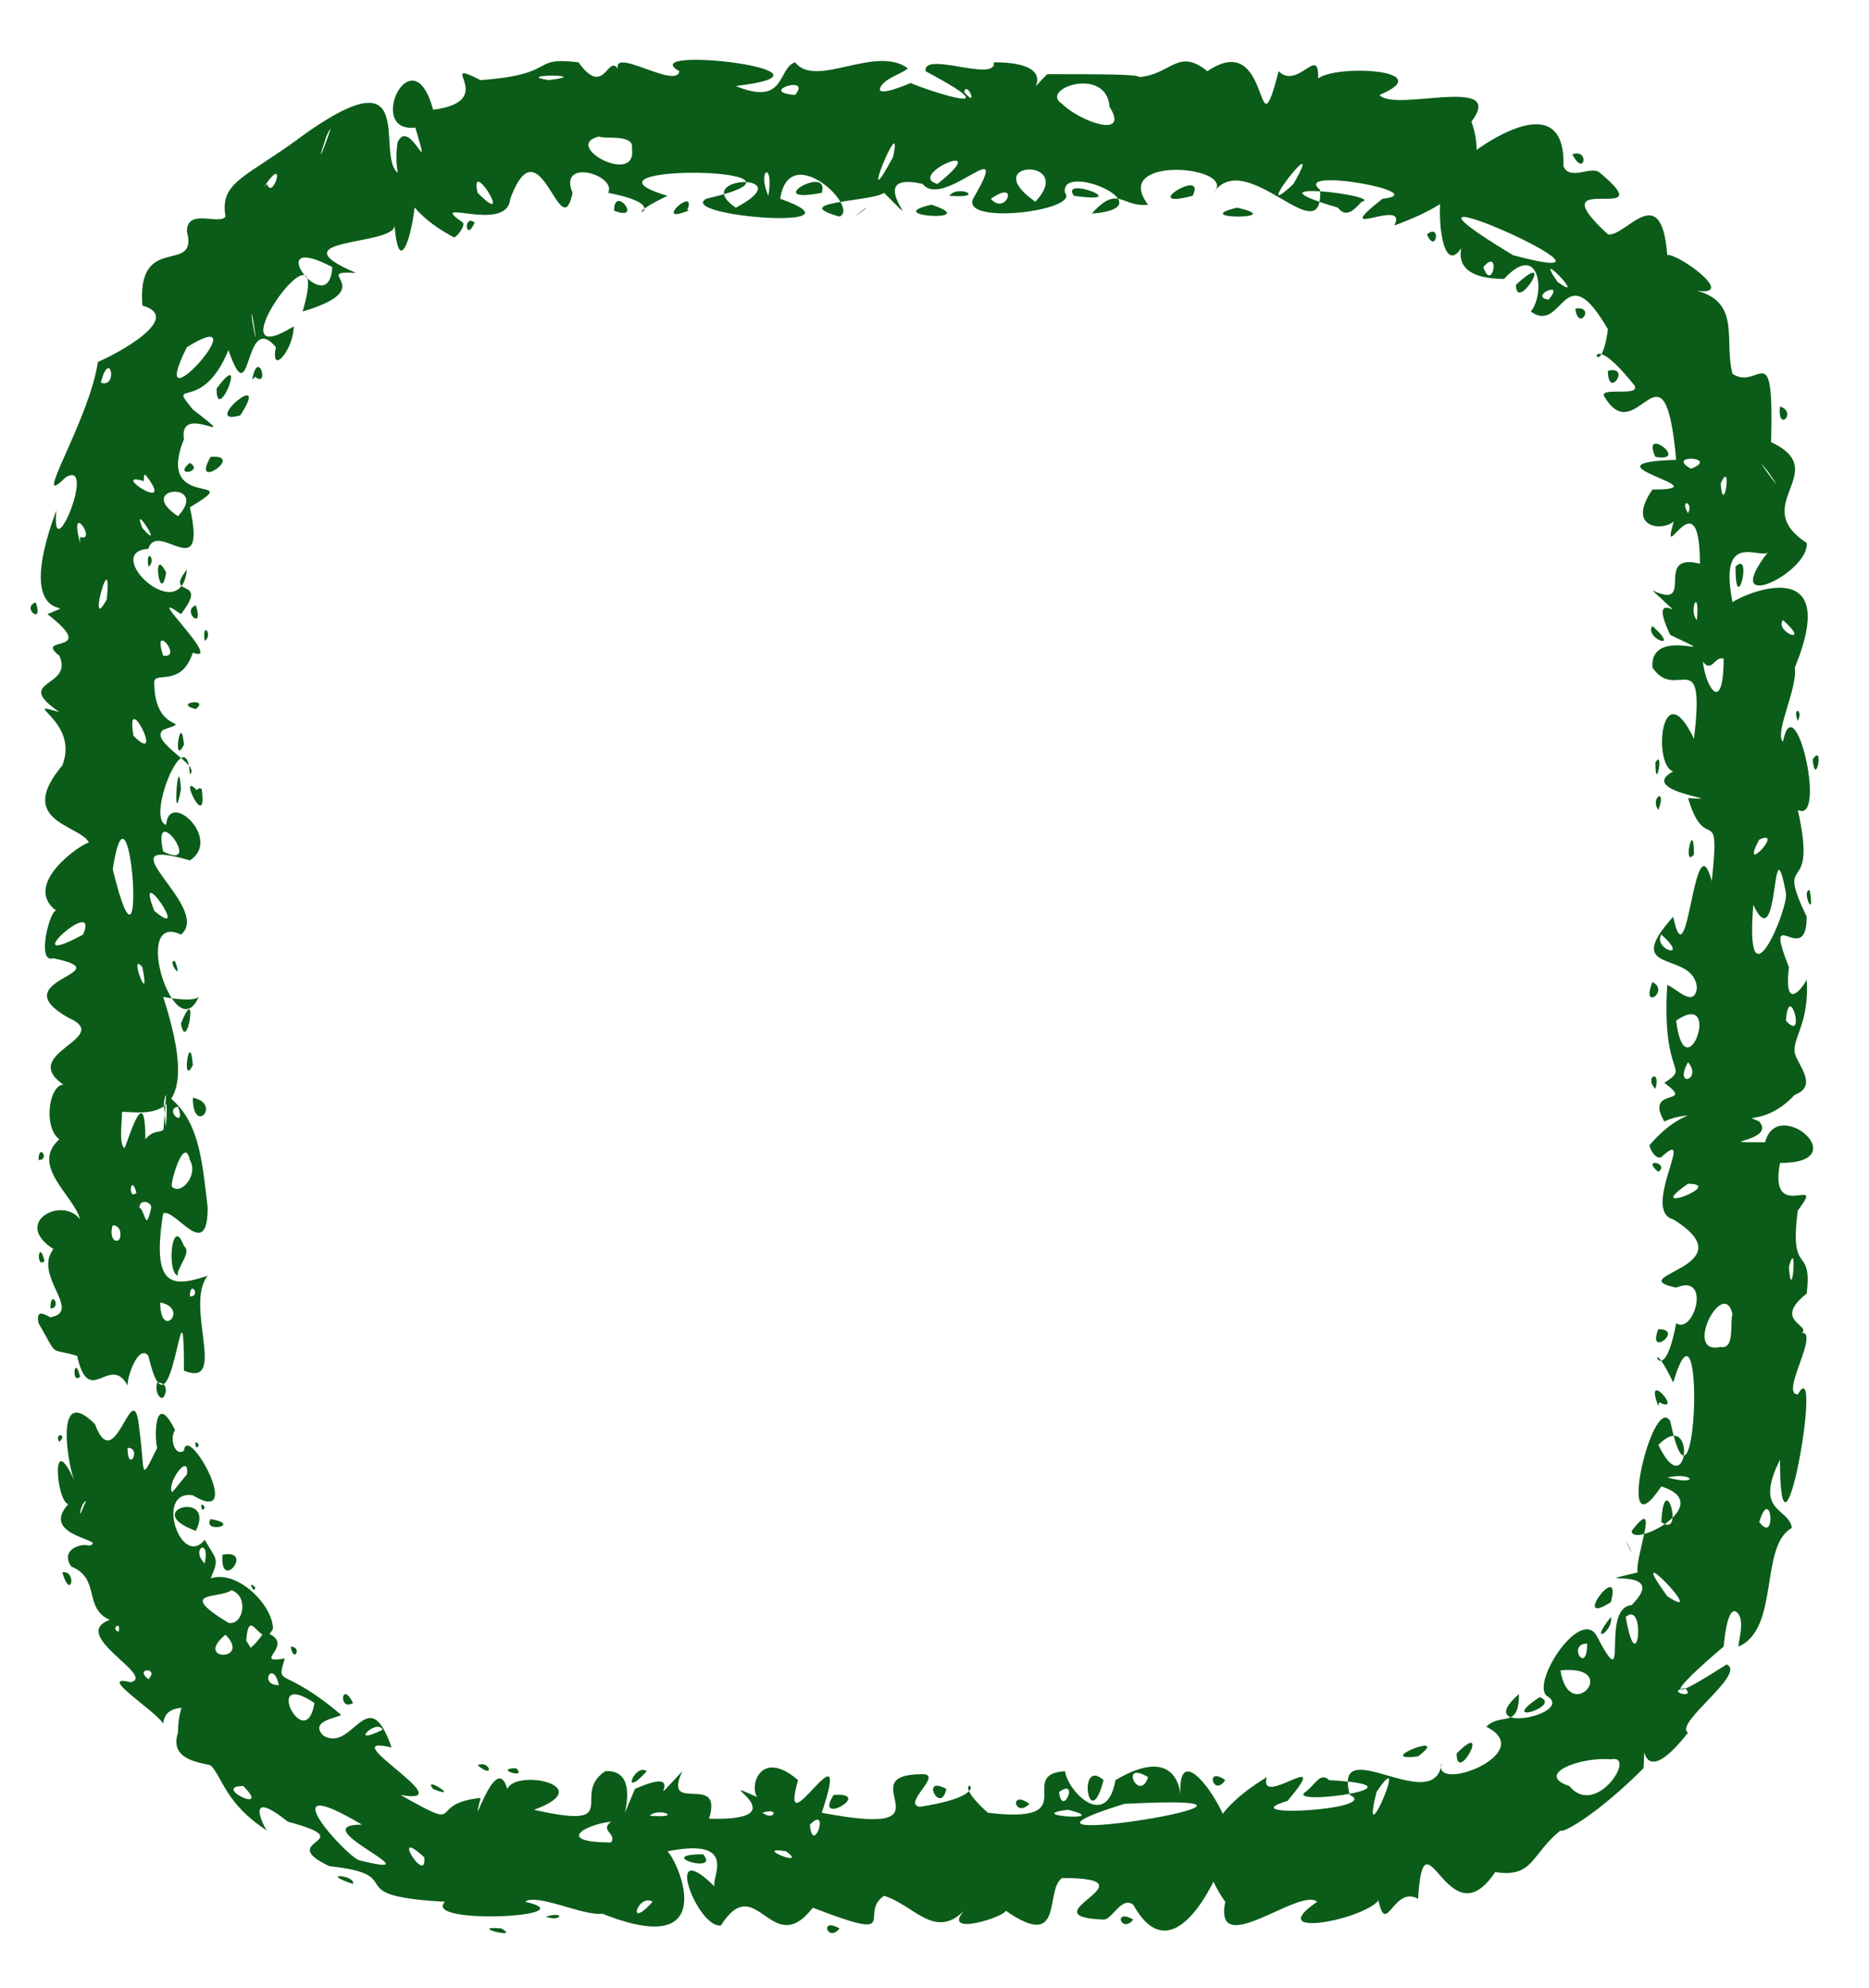 <?xml version="1.0" encoding="UTF-8" standalone="no"?><svg xmlns="http://www.w3.org/2000/svg" xmlns:xlink="http://www.w3.org/1999/xlink" clip-rule="evenodd" stroke-miterlimit="4.00" viewBox="0 0 63 67"><desc>SVG generated by Keynote</desc><defs></defs><g transform="matrix(1.00, 0.00, -0.00, -1.00, 0.0, 67.0)"><path d="M 5.6 30.1 C 5.4 29.8 5.7 29.1 5.5 28.8 M 5.6 30.1 C 6.7 29.3 6.8 28.0 7.0 26.3 C 7.0 24.4 5.9 26.3 5.5 26.1 C 5.1 23.6 5.8 23.6 7.0 24.0 C 6.2 23.0 7.7 20.2 6.2 20.8 C 6.2 24.8 5.8 17.9 5.0 21.3 C 4.7 21.7 4.3 20.7 4.3 20.3 C 3.7 21.4 3.0 19.5 2.6 21.3 C 1.6 21.6 2.0 21.2 1.3 22.4 C 1.2 22.9 1.5 22.7 1.7 22.6 C 2.8 22.8 1.1 24.0 1.8 24.9 C 0.4 25.8 2.1 26.7 2.7 25.9 C 2.5 26.7 1.0 27.7 2.0 28.6 C 1.3 29.1 1.8 31.4 2.7 30.0 C 3.3 29.0 3.7 30.1 4.0 30.3 C 4.3 29.9 3.9 28.5 4.2 28.3 C 4.4 28.8 4.9 30.5 4.9 28.6 C 5.4 29.2 5.7 28.3 5.6 30.1 C 5.6 30.1 5.6 30.1 5.6 30.1 Z M 6.4 23.3 C 6.8 23.3 6.4 23.9 6.4 23.3 C 6.4 23.3 6.4 23.3 6.4 23.3 Z M 1.3 27.9 C 1.7 27.9 1.3 28.5 1.3 27.9 C 1.3 27.9 1.3 27.9 1.3 27.9 Z M 1.7 22.9 C 2.1 22.9 1.7 23.6 1.7 22.9 C 1.7 22.9 1.7 22.9 1.7 22.9 Z M 6.2 25.0 C 5.8 26.1 5.6 24.1 6.0 24.0 C 5.9 24.2 6.5 24.8 6.2 25.0 C 6.2 25.0 6.2 25.0 6.2 25.0 Z M 4.0 25.2 C 4.1 25.3 4.1 25.7 3.8 25.7 C 3.7 25.4 3.8 25.1 4.0 25.2 C 4.0 25.2 4.0 25.2 4.0 25.2 Z M 5.5 19.9 C 5.6 20.0 5.7 20.4 5.3 20.4 C 5.2 20.1 5.4 19.8 5.5 19.9 C 5.5 19.9 5.5 19.9 5.5 19.9 Z M 5.1 26.3 C 5.1 26.5 4.7 26.6 4.7 26.3 C 4.9 26.2 4.9 25.4 5.1 26.3 C 5.1 26.3 5.1 26.3 5.1 26.3 Z M 6.4 27.9 C 6.2 28.8 5.7 27.0 5.8 27.0 C 6.1 26.7 6.7 27.4 6.4 27.9 C 6.4 27.9 6.4 27.9 6.4 27.9 Z M 4.6 26.8 C 4.4 27.5 4.3 26.5 4.6 26.8 C 4.6 26.8 4.6 26.8 4.6 26.8 Z M 2.7 20.6 C 2.5 21.4 2.4 20.3 2.7 20.6 C 2.7 20.6 2.7 20.6 2.7 20.6 Z M 1.5 24.5 C 1.3 25.3 1.2 24.2 1.5 24.5 C 1.5 24.5 1.5 24.5 1.5 24.5 Z M 5.4 23.1 C 5.4 21.8 6.4 22.9 5.4 23.1 C 5.4 23.1 5.4 23.1 5.4 23.1 Z M 6.5 30.0 C 6.5 28.7 7.5 29.8 6.5 30.0 C 6.5 30.0 6.5 30.0 6.5 30.0 Z M 6.2 18.1 C 6.3 19.1 8.3 15.5 6.5 16.6 C 5.2 16.8 6.1 14.1 6.9 15.1 C 7.3 14.4 7.4 14.5 7.1 13.8 C 8.0 14.1 9.2 12.9 9.2 12.1 C 8.8 11.3 8.4 13.0 8.3 11.7 C 9.6 9.7 7.5 11.4 7.3 9.9 C 7.4 9.8 7.8 10.1 7.8 9.7 C 7.1 9.1 5.6 9.9 5.5 8.9 C 5.3 9.3 3.2 10.6 4.4 10.3 C 5.3 10.5 2.3 11.9 3.7 12.4 C 2.8 12.8 3.4 13.8 2.4 14.2 C 2.0 14.8 2.8 15.0 3.0 14.9 C 3.7 15.1 1.3 15.2 2.3 16.3 C 1.9 16.4 1.7 18.9 2.5 17.1 C 2.3 17.6 1.8 20.4 3.2 19.0 C 3.9 17.1 4.5 20.9 4.7 18.8 C 4.9 17.3 4.7 17.0 5.3 18.2 C 5.2 18.5 5.2 20.2 5.9 18.8 C 5.7 18.5 5.9 17.9 6.2 18.1 C 6.2 18.1 6.2 18.1 6.2 18.1 Z M 4.3 18.2 C 4.3 17.3 4.8 18.2 4.3 18.2 C 4.3 18.2 4.3 18.2 4.3 18.2 Z M 2.1 14.0 C 2.4 13.0 2.6 14.1 2.1 14.0 C 2.1 14.0 2.1 14.0 2.1 14.0 Z M 7.1 15.8 C 6.8 15.3 8.2 15.6 7.1 15.8 C 7.1 15.8 7.1 15.8 7.1 15.8 Z M 2.7 16.0 C 2.7 15.9 2.8 16.2 2.9 16.4 C 2.8 16.4 2.7 16.1 2.7 16.0 C 2.7 16.0 2.7 16.0 2.7 16.0 Z M 7.5 14.6 C 7.4 13.3 8.6 14.8 7.5 14.6 C 7.5 14.6 7.5 14.6 7.5 14.6 Z M 7.6 11.9 C 6.5 11.0 8.5 11.0 7.6 11.9 C 7.6 11.9 7.6 11.9 7.6 11.9 Z M 4.0 12.0 C 4.1 12.4 3.7 12.1 4.0 12.0 C 4.0 12.0 4.0 12.0 4.0 12.0 Z M 2.0 18.4 C 2.3 18.7 1.8 18.7 2.0 18.4 C 2.0 18.4 2.0 18.4 2.0 18.4 Z M 5.0 10.4 C 5.4 10.8 4.5 10.8 5.0 10.4 C 5.0 10.4 5.0 10.4 5.0 10.4 Z M 6.6 15.4 C 7.3 16.8 4.7 16.1 6.6 15.4 C 6.6 15.4 6.6 15.4 6.6 15.4 Z M 6.3 17.3 C 6.4 18.1 5.6 17.0 5.8 16.7 C 5.9 16.8 6.2 17.2 6.3 17.3 C 6.3 17.3 6.3 17.3 6.3 17.3 Z M 6.9 14.3 C 7.1 15.2 6.4 14.8 6.9 14.3 C 6.9 14.3 6.9 14.3 6.9 14.3 Z M 6.9 16.2 C 6.7 16.5 6.8 15.9 6.9 16.2 C 6.9 16.2 6.9 16.2 6.9 16.2 Z M 8.6 13.5 C 8.3 13.8 8.6 13.2 8.6 13.5 C 8.6 13.5 8.6 13.5 8.6 13.5 Z M 6.7 18.3 C 6.5 18.6 6.6 18.0 6.7 18.3 C 6.7 18.3 6.7 18.3 6.7 18.3 Z M 7.8 13.4 C 7.4 13.1 5.9 13.4 7.7 12.3 C 8.2 12.2 8.4 13.2 7.8 13.4 C 7.8 13.4 7.8 13.4 7.8 13.4 Z M 5.5 33.4 C 7.1 28.5 4.4 29.7 3.9 29.5 C 3.2 28.8 2.7 29.5 2.2 30.4 C 0.5 31.5 3.9 32.0 2.3 32.7 C -0.0 34.0 4.2 34.2 1.8 34.7 C 1.2 34.5 1.7 36.4 1.9 36.3 C 0.7 37.2 2.8 38.6 3.0 38.6 C 2.7 39.2 0.5 39.3 2.1 41.2 C 2.7 42.7 0.6 43.4 2.0 43.0 C 0.4 44.1 2.5 43.8 2.0 44.9 C 1.1 45.6 3.4 44.9 1.6 46.3 C 3.0 46.9 0.3 45.5 1.9 49.8 C 1.7 47.7 3.3 51.6 2.2 50.9 C 1.0 49.7 3.0 52.8 3.3 54.8 C 4.0 55.1 6.2 56.3 4.8 56.7 C 4.6 59.2 6.7 57.7 6.3 59.2 C 6.3 60.0 7.4 59.4 7.6 59.7 C 7.4 60.9 8.3 61.0 10.3 62.5 C 14.7 65.6 12.1 60.7 13.9 61.1 C 14.3 60.7 13.5 56.9 13.3 59.4 C 13.3 58.7 9.2 59.0 12.0 57.8 C 10.4 57.9 12.9 57.3 10.2 56.5 C 11.3 60.2 7.0 54.2 9.9 56.0 C 9.9 55.2 9.1 54.3 9.3 55.3 C 8.2 56.6 8.5 52.9 7.7 55.2 C 6.8 53.0 5.6 54.3 6.5 53.2 C 8.3 51.8 6.0 53.5 6.2 52.2 C 5.2 49.7 8.4 51.1 6.4 49.9 C 7.0 47.2 5.3 49.5 5.0 48.5 C 3.4 48.4 6.1 45.8 6.3 47.8 C 5.5 46.8 7.1 47.6 6.1 46.3 C 4.7 47.3 7.6 44.6 6.5 45.0 C 6.1 43.8 5.2 44.4 5.2 44.0 C 5.2 42.2 6.6 42.8 5.5 42.4 C 5.0 42.0 6.8 41.2 6.4 40.9 C 6.3 42.8 4.9 39.4 5.6 39.2 C 5.7 40.4 7.5 38.7 6.4 38.0 C 3.3 38.9 7.2 36.4 6.1 35.5 C 4.4 36.3 5.9 31.6 6.7 33.4 C 6.5 33.2 5.5 33.4 5.5 33.4 M 6.1 40.4 C 6.0 41.9 5.8 38.8 6.1 40.4 M 6.6 40.4 C 6.0 41.0 7.0 38.9 6.8 40.4 C 6.7 40.5 6.6 40.3 6.6 40.4 M 6.6 46.6 C 6.1 46.4 6.9 45.7 6.6 46.6 M 5.6 47.7 C 5.1 48.7 5.4 46.5 5.6 47.7 M 11.2 58.0 C 8.7 59.3 11.1 56.1 11.2 58.0 M 7.1 51.6 C 6.4 50.4 8.3 51.7 7.1 51.6 M 6.4 51.4 C 5.8 50.9 6.9 51.1 6.4 51.4 M 9.5 56.5 C 9.6 56.6 9.6 56.6 9.5 56.5 C 9.5 56.5 9.5 56.5 9.5 56.5 Z M 12.2 58.7 C 12.3 58.7 12.3 58.7 12.2 58.7 C 12.2 58.7 12.2 58.7 12.2 58.7 Z M 7.3 53.9 C 7.3 52.6 8.4 55.4 7.3 53.9 C 7.3 53.9 7.3 53.9 7.3 53.9 Z M 8.4 60.8 C 8.3 60.8 8.3 60.8 8.4 60.8 C 8.4 60.8 8.4 60.8 8.4 60.8 Z M 4.9 39.2 C 4.9 39.2 4.9 39.2 4.9 39.2 C 4.9 39.2 4.9 39.2 4.9 39.2 Z M 5.9 34.6 C 5.6 34.7 6.2 33.8 5.9 34.6 C 5.9 34.6 5.9 34.6 5.9 34.6 Z M 3.0 30.8 C 2.9 30.8 2.9 30.8 3.0 30.8 C 3.0 30.8 3.0 30.8 3.0 30.8 Z M 3.6 37.7 C 3.5 37.6 3.5 37.6 3.6 37.7 C 3.6 37.7 3.6 37.7 3.6 37.7 Z M 5.5 38.3 C 6.9 37.6 5.1 40.1 5.5 38.3 C 5.5 38.3 5.5 38.3 5.5 38.3 Z M 3.4 54.1 C 4.0 53.9 3.7 55.3 3.4 54.1 C 3.4 54.1 3.4 54.1 3.4 54.1 Z M 5.0 47.9 C 5.3 48.1 4.9 48.6 5.0 47.9 C 5.0 47.9 5.0 47.9 5.0 47.9 Z M 6.9 45.4 C 7.2 45.6 6.8 46.1 6.9 45.4 C 6.9 45.4 6.9 45.4 6.9 45.4 Z M 6.3 34.7 C 6.4 34.8 6.4 34.8 6.3 34.7 C 6.3 34.7 6.3 34.7 6.3 34.7 Z M 5.2 36.3 C 6.5 35.2 4.5 38.1 5.2 36.3 C 5.2 36.3 5.2 36.3 5.2 36.3 Z M 4.8 34.4 C 4.3 35.0 5.1 32.9 4.8 34.4 M 2.8 35.5 C 3.4 36.9 0.4 34.2 2.8 35.5 C 2.8 35.5 2.8 35.5 2.8 35.5 Z M 2.3 42.6 C 2.2 42.7 2.2 42.7 2.3 42.6 C 2.3 42.6 2.3 42.6 2.3 42.6 Z M 6.2 41.9 C 6.1 43.1 5.8 41.1 6.2 41.9 C 6.2 41.9 6.2 41.9 6.2 41.9 Z M 6.5 31.1 C 6.4 32.4 6.1 30.3 6.5 31.1 C 6.5 31.1 6.5 31.1 6.5 31.1 Z M 3.6 46.8 C 3.8 48.8 2.9 45.5 3.6 46.8 C 3.6 46.8 3.6 46.8 3.6 46.8 Z M 6.6 53.6 C 6.6 53.6 6.6 53.6 6.6 53.6 C 6.6 53.6 6.6 53.6 6.6 53.6 Z M 7.6 54.4 C 7.6 54.4 7.6 54.4 7.6 54.4 C 7.6 54.4 7.6 54.4 7.6 54.4 Z M 10.2 59.2 C 10.2 59.3 10.2 59.3 10.2 59.2 C 10.2 59.2 10.2 59.2 10.2 59.2 Z M 8.8 54.9 C 8.8 55.0 8.8 55.0 8.8 54.9 C 8.8 54.9 8.8 54.9 8.8 54.9 Z M 10.8 57.6 C 10.8 57.7 10.8 57.7 10.8 57.6 C 10.8 57.6 10.8 57.6 10.8 57.6 Z M 11.2 56.4 C 11.2 56.5 11.2 56.5 11.2 56.4 C 11.2 56.4 11.2 56.4 11.2 56.4 Z M 2.0 52.2 C 2.0 52.3 2.0 52.3 2.0 52.2 C 2.0 52.2 2.0 52.2 2.0 52.2 Z M 6.7 36.9 C 6.6 37.0 6.6 37.0 6.7 36.9 C 6.7 36.9 6.7 36.9 6.7 36.9 Z M 10.3 57.8 C 10.3 57.9 10.3 57.9 10.3 57.8 C 10.3 57.8 10.3 57.8 10.3 57.8 Z M 4.8 50.8 C 3.7 51.1 6.0 49.6 4.9 51.0 C 4.8 51.0 4.9 50.7 4.8 50.8 M 3.4 52.6 C 3.3 52.5 3.3 52.5 3.4 52.6 C 3.4 52.6 3.4 52.6 3.4 52.6 Z M 1.8 47.7 C 1.8 47.7 1.8 47.7 1.8 47.7 C 1.8 47.7 1.8 47.7 1.8 47.7 Z M 8.6 54.3 C 9.1 53.9 8.7 55.3 8.5 54.2 M 9.0 60.8 C 9.2 60.2 9.7 61.9 8.9 60.7 M 6.0 29.7 C 5.5 29.6 6.3 28.9 6.0 29.7 M 1.2 46.7 C 0.7 46.5 1.5 45.9 1.2 46.7 M 2.7 48.9 C 3.3 48.7 2.3 50.2 2.7 48.7 M 6.6 58.5 C 6.7 58.6 6.7 58.6 6.6 58.5 C 6.6 58.5 6.6 58.5 6.6 58.5 Z M 6.0 43.8 C 6.0 43.8 6.0 43.8 6.0 43.8 C 6.0 43.8 6.0 43.8 6.0 43.8 Z M 4.8 49.2 C 5.6 48.3 4.4 50.2 4.8 49.2 M 4.5 42.2 C 5.6 41.1 4.2 43.9 4.5 42.2 M 11.0 62.4 C 10.4 60.6 11.5 63.5 11.0 62.4 M 8.5 56.2 C 8.8 54.5 8.4 57.2 8.5 56.2 M 5.5 44.9 C 6.2 44.8 5.1 46.1 5.5 44.9 M 6.1 32.5 C 6.3 31.4 6.7 34.0 6.1 32.5 M 4.7 56.0 C 4.7 56.1 4.7 56.1 4.7 56.0 C 4.7 56.0 4.7 56.0 4.7 56.0 Z M 1.2 36.2 C 1.1 36.3 1.1 36.3 1.2 36.2 C 1.2 36.2 1.2 36.2 1.2 36.2 Z M 14.2 59.2 C 14.2 59.2 14.2 59.2 14.2 59.2 C 14.2 59.2 14.2 59.2 14.2 59.2 Z M 7.6 56.0 C 7.5 56.1 7.5 56.1 7.6 56.0 C 7.6 56.0 7.6 56.0 7.6 56.0 Z M 12.6 58.2 C 12.6 58.3 12.6 58.3 12.6 58.2 C 12.6 58.2 12.6 58.2 12.6 58.2 Z M 4.9 53.4 C 4.9 53.4 4.9 53.4 4.9 53.4 C 4.9 53.4 4.9 53.4 4.9 53.4 Z M 7.7 51.5 C 7.7 51.6 7.7 51.6 7.7 51.5 C 7.7 51.5 7.7 51.5 7.7 51.5 Z M 5.6 48.4 C 5.6 48.4 5.6 48.4 5.6 48.4 C 5.6 48.4 5.6 48.4 5.6 48.4 Z M 8.1 53.0 C 9.2 54.7 6.7 52.6 8.1 53.0 C 8.1 53.0 8.1 53.0 8.1 53.0 Z M 3.7 50.4 C 3.7 50.4 3.7 50.4 3.7 50.4 C 3.7 50.4 3.7 50.4 3.7 50.4 Z M 6.0 49.6 C 7.1 50.8 4.5 50.6 6.0 49.6 M 6.6 43.1 C 7.1 43.5 5.8 43.3 6.6 43.1 M 2.2 40.3 C 2.2 40.3 2.2 40.3 2.2 40.3 C 2.2 40.3 2.2 40.3 2.2 40.3 Z M 2.6 41.1 C 2.5 41.1 2.5 41.1 2.6 41.1 C 2.6 41.1 2.6 41.1 2.6 41.1 Z M 6.7 41.4 C 6.7 41.4 6.7 41.4 6.7 41.4 C 6.7 41.4 6.7 41.4 6.7 41.4 Z M 1.3 41.2 C 1.3 41.2 1.3 41.2 1.3 41.2 C 1.3 41.2 1.3 41.2 1.3 41.2 Z M 7.4 50.8 C 7.4 50.9 7.4 50.9 7.4 50.8 C 7.4 50.8 7.4 50.8 7.4 50.8 Z M 13.6 58.2 C 13.6 58.3 13.6 58.3 13.6 58.2 C 13.6 58.2 13.6 58.2 13.6 58.2 Z M 2.7 32.9 C 2.6 33.0 2.6 33.0 2.7 32.9 C 2.7 32.9 2.7 32.9 2.7 32.9 Z M 6.5 52.3 C 6.5 52.4 6.5 52.4 6.5 52.3 C 6.5 52.3 6.5 52.3 6.5 52.3 Z M 2.4 38.6 C 2.4 38.6 2.4 38.6 2.4 38.6 C 2.4 38.6 2.4 38.6 2.4 38.6 Z M 6.6 51.6 C 6.5 51.6 6.5 51.6 6.6 51.6 C 6.6 51.6 6.6 51.6 6.6 51.6 Z M 4.3 55.8 C 4.3 55.8 4.3 55.8 4.3 55.8 C 4.3 55.8 4.3 55.8 4.3 55.8 Z M 5.4 58.7 C 5.4 58.7 5.4 58.7 5.4 58.7 C 5.4 58.7 5.4 58.7 5.4 58.7 Z M 6.2 54.5 C 6.2 54.5 6.2 54.5 6.2 54.5 C 6.2 54.5 6.2 54.5 6.2 54.5 Z M 3.8 37.7 C 5.0 32.8 4.4 41.6 3.8 37.7 M 6.3 55.3 C 4.8 52.3 8.9 56.9 6.3 55.3 C 6.8 55.4 6.4 55.3 6.3 55.3 M 15.3 59.0 C 13.8 59.8 13.2 60.8 13.4 62.2 C 13.8 63.1 14.6 60.7 14.0 62.7 C 12.3 62.5 13.9 65.9 14.6 63.3 C 16.9 63.6 14.6 65.1 16.2 64.3 C 18.9 64.5 17.8 65.1 19.5 64.9 C 20.5 63.5 20.5 65.7 21.0 64.3 C 20.1 65.8 22.8 63.9 22.9 64.6 C 21.3 65.5 29.0 64.6 24.8 64.1 C 26.5 63.4 26.2 64.7 26.8 64.9 C 27.5 64.0 29.5 65.5 30.6 64.7 C 30.4 64.5 29.9 64.4 29.7 64.1 C 29.4 63.6 30.9 64.3 30.7 64.2 C 31.4 63.9 34.2 63.0 31.2 64.6 C 31.1 65.3 33.6 64.2 33.5 64.9 C 36.1 64.9 34.2 63.4 35.3 64.5 C 37.1 64.5 38.4 64.5 38.4 64.4 C 39.5 64.5 39.7 65.4 40.7 64.6 C 42.9 66.1 42.3 61.5 43.1 64.6 C 43.8 63.9 44.6 65.8 44.4 64.0 C 43.6 64.9 48.9 64.8 46.5 63.8 C 47.0 63.2 50.8 64.5 49.6 62.9 C 50.2 61.2 49.2 60.2 47.0 59.4 C 47.5 60.4 44.7 58.8 46.6 60.3 C 48.4 60.5 43.5 61.4 44.5 60.6 C 44.6 58.4 42.0 62.1 40.9 60.5 C 41.8 61.4 37.4 61.8 38.7 60.1 C 37.8 60.0 37.7 60.8 36.8 59.8 C 39.4 60.0 35.7 61.6 35.9 60.5 C 36.4 59.9 32.4 59.4 32.8 60.3 C 34.2 62.7 31.8 59.9 31.1 60.8 C 28.9 61.3 31.5 58.8 29.8 60.5 C 29.4 60.2 26.5 60.2 28.3 59.7 C 29.0 60.0 26.6 62.3 26.3 60.3 C 29.4 59.2 22.8 59.7 23.8 60.3 C 28.6 61.4 18.8 61.5 22.5 60.4 C 20.4 59.4 23.1 60.0 20.5 60.5 C 20.8 61.1 18.8 61.7 19.3 60.5 C 18.9 58.6 18.2 63.0 17.2 60.3 C 17.1 59.1 14.3 60.4 15.6 59.5 C 15.7 59.4 15.4 59.0 15.3 59.0 M 16.0 59.5 C 15.6 59.8 15.7 58.8 16.0 59.5 M 15.6 59.8 C 15.6 59.7 15.6 59.7 15.6 59.8 C 15.6 59.8 15.6 59.8 15.6 59.8 Z M 20.1 60.6 C 20.1 60.5 20.1 60.5 20.1 60.6 C 20.1 60.6 20.1 60.6 20.1 60.6 Z M 24.1 65.3 C 24.1 65.2 24.1 65.2 24.1 65.3 C 24.1 65.3 24.1 65.3 24.1 65.3 Z M 23.5 60.7 C 23.4 60.7 23.4 60.7 23.5 60.7 C 23.5 60.7 23.5 60.7 23.5 60.7 Z M 18.3 60.8 C 18.3 60.8 18.3 60.8 18.3 60.8 C 18.3 60.8 18.3 60.8 18.3 60.8 Z M 23.2 60.0 C 23.4 60.7 22.0 59.4 23.2 59.9 C 23.3 59.9 23.1 59.9 23.2 60.0 M 27.6 59.7 C 27.6 59.8 27.6 59.8 27.6 59.7 M 37.3 65.3 C 37.4 65.3 37.4 65.3 37.3 65.3 M 38.1 59.6 C 38.2 59.7 38.2 59.7 38.1 59.6 M 32.0 60.4 C 33.3 60.3 32.3 60.8 32.0 60.4 M 41.7 60.0 C 40.0 59.6 43.5 59.6 41.7 60.0 M 43.3 59.6 C 43.5 59.7 43.5 59.7 43.3 59.6 M 35.7 59.9 C 35.6 59.9 35.6 59.9 35.7 59.9 C 35.7 59.9 35.7 59.9 35.7 59.9 Z M 31.4 60.1 C 29.6 59.7 33.2 59.5 31.4 60.1 M 20.7 59.9 C 21.7 59.5 20.7 60.8 20.7 59.9 M 18.7 60.3 C 18.7 60.3 18.7 60.3 18.7 60.3 C 18.7 60.3 18.7 60.3 18.7 60.3 Z M 39.0 60.0 C 38.9 60.0 38.9 60.0 39.0 60.0 C 39.0 60.0 39.0 60.0 39.0 60.0 Z M 40.9 59.9 C 40.9 59.9 40.9 59.9 40.9 59.9 C 40.9 59.9 40.9 59.9 40.9 59.9 Z M 44.4 65.0 C 44.3 65.1 44.3 65.1 44.4 65.0 C 44.4 65.0 44.4 65.0 44.4 65.0 Z M 20.2 62.4 C 18.9 62.1 21.5 60.7 21.3 62.0 C 21.4 62.5 20.3 62.3 20.2 62.4 M 30.1 61.7 C 30.5 63.5 28.8 59.3 30.1 61.7 M 43.6 60.8 C 44.8 62.9 42.0 59.3 43.6 60.8 M 45.9 60.2 C 46.7 60.4 41.7 61.0 45.1 60.0 C 45.4 59.6 45.7 60.0 45.9 60.2 M 27.7 60.5 C 28.0 61.5 25.6 60.1 27.7 60.5 M 35.8 63.5 C 36.4 62.9 38.1 62.3 37.4 63.4 C 37.3 64.8 35.0 64.0 35.8 63.5 M 16.1 60.5 C 17.4 59.2 15.8 61.8 16.1 60.5 M 21.0 61.0 C 21.0 60.9 21.0 60.9 21.0 61.0 C 21.0 61.0 21.0 61.0 21.0 61.0 Z M 23.0 60.7 C 23.1 60.9 23.1 60.9 23.0 60.7 M 17.1 59.3 C 17.1 59.4 17.1 59.4 17.1 59.3 M 35.7 61.9 C 35.8 62.0 35.8 62.0 35.7 61.9 M 31.6 60.8 C 33.6 62.4 30.5 61.1 31.6 60.8 M 26.8 63.8 C 27.4 64.5 25.5 63.9 26.8 63.8 M 34.9 60.2 C 36.3 61.7 32.9 61.6 34.9 60.2 M 30.6 60.7 C 30.7 60.7 30.7 60.7 30.6 60.7 C 30.6 60.7 30.6 60.7 30.6 60.7 Z M 36.3 63.7 C 36.3 63.7 36.3 63.7 36.3 63.7 C 36.3 63.7 36.3 63.7 36.3 63.7 Z M 36.9 63.6 C 36.8 63.6 36.8 63.6 36.9 63.6 C 36.9 63.6 36.9 63.6 36.9 63.6 Z M 36.6 60.1 C 36.5 60.1 36.5 60.1 36.6 60.1 C 36.6 60.1 36.6 60.1 36.6 60.1 Z M 18.5 64.3 C 20.1 64.5 17.2 64.5 18.5 64.3 C 18.5 64.3 18.5 64.3 18.5 64.3 Z M 24.8 60.0 C 27.1 61.2 23.2 61.1 24.8 60.0 C 24.8 60.0 24.8 60.0 24.8 60.0 Z M 27.4 61.9 C 27.4 62.0 27.4 62.0 27.4 61.9 C 27.4 61.9 27.4 61.9 27.4 61.9 Z M 34.0 59.3 C 34.0 59.4 34.0 59.4 34.0 59.3 C 34.0 59.3 34.0 59.3 34.0 59.3 Z M 19.3 64.5 C 19.3 64.6 19.3 64.6 19.3 64.5 C 19.3 64.5 19.3 64.5 19.3 64.5 Z M 40.6 60.9 C 40.6 60.9 40.6 60.9 40.6 60.9 C 40.6 60.9 40.6 60.9 40.6 60.9 Z M 32.5 63.9 C 33.0 63.3 32.6 64.3 32.5 63.9 C 32.5 63.9 32.5 63.9 32.5 63.9 Z M 34.6 63.9 C 34.7 63.9 34.7 63.9 34.6 63.9 C 34.6 63.9 34.6 63.9 34.6 63.9 Z M 43.8 59.5 C 43.8 59.5 43.8 59.5 43.8 59.5 C 43.8 59.5 43.8 59.5 43.8 59.5 Z M 39.9 65.3 C 40.0 65.3 40.0 65.3 39.9 65.3 C 39.9 65.3 39.9 65.3 39.9 65.3 Z M 41.7 63.6 C 41.7 63.6 41.7 63.6 41.7 63.6 C 41.7 63.6 41.7 63.6 41.7 63.6 Z M 36.2 60.4 C 38.3 60.1 35.7 61.1 36.2 60.4 C 36.2 60.4 36.2 60.4 36.2 60.4 Z M 47.1 62.6 C 47.2 62.7 47.2 62.7 47.1 62.6 C 47.1 62.6 47.1 62.6 47.1 62.6 Z M 47.6 60.4 C 47.6 60.5 47.6 60.5 47.6 60.4 C 47.6 60.4 47.6 60.4 47.6 60.4 Z M 47.6 59.2 C 47.7 59.3 47.7 59.3 47.6 59.2 C 47.6 59.2 47.6 59.2 47.6 59.2 Z M 22.9 62.9 C 22.9 62.8 22.9 62.8 22.9 62.9 C 22.9 62.9 22.9 62.9 22.9 62.9 Z M 22.1 59.6 C 22.1 59.6 22.1 59.6 22.1 59.6 C 22.1 59.6 22.1 59.6 22.1 59.6 Z M 25.0 59.5 C 24.9 59.4 24.9 59.4 25.0 59.5 C 25.0 59.5 25.0 59.5 25.0 59.5 Z M 22.4 64.9 C 22.4 64.9 22.4 64.9 22.4 64.9 C 22.4 64.9 22.4 64.9 22.4 64.9 Z M 33.1 62.1 C 33.0 62.0 33.0 62.0 33.1 62.1 C 33.1 62.1 33.1 62.1 33.1 62.1 Z M 34.1 63.4 C 34.0 63.4 34.0 63.4 34.1 63.4 C 34.1 63.4 34.1 63.4 34.1 63.4 Z M 31.6 65.2 C 31.6 65.2 31.6 65.2 31.6 65.2 C 31.6 65.2 31.6 65.2 31.6 65.2 Z M 34.8 64.6 C 34.8 64.6 34.8 64.6 34.8 64.6 C 34.8 64.6 34.8 64.6 34.8 64.6 Z M 14.8 63.7 C 14.8 63.8 14.8 63.8 14.8 63.7 C 14.8 63.7 14.8 63.7 14.8 63.7 Z M 15.2 61.2 C 15.1 61.3 15.1 61.3 15.2 61.2 C 15.2 61.2 15.2 61.2 15.2 61.2 Z M 33.4 60.3 C 33.9 59.7 34.4 61.0 33.4 60.3 M 29.3 60.6 C 29.3 60.6 29.3 60.6 29.3 60.6 C 29.3 60.6 29.3 60.6 29.3 60.6 Z M 40.2 60.4 C 40.7 61.4 38.3 59.9 40.2 60.4 C 40.2 60.4 40.2 60.4 40.2 60.4 Z M 38.1 64.6 C 38.1 64.6 38.1 64.6 38.1 64.6 C 38.1 64.6 38.1 64.6 38.1 64.6 Z M 39.1 64.1 C 39.2 64.2 39.2 64.2 39.1 64.1 C 39.1 64.1 39.1 64.1 39.1 64.1 Z M 44.9 61.3 C 45.1 61.4 45.1 61.4 44.9 61.3 M 28.8 59.7 C 29.4 60.1 29.3 60.1 28.8 59.7 M 41.6 60.4 C 41.5 60.4 41.5 60.4 41.6 60.4 C 41.6 60.4 41.6 60.4 41.6 60.4 Z M 46.1 60.6 C 46.0 60.6 46.0 60.6 46.1 60.6 C 46.1 60.6 46.1 60.6 46.1 60.6 Z M 25.9 60.4 C 26.1 61.6 25.5 61.3 25.9 60.4 M 18.0 60.7 C 18.0 60.8 18.0 60.8 18.0 60.7 C 18.0 60.7 18.0 60.7 18.0 60.7 Z M 50.7 57.6 C 48.5 57.6 49.4 59.1 49.5 59.1 C 48.5 56.8 48.3 60.8 48.8 61.1 C 48.9 61.4 52.8 64.6 52.7 61.4 C 52.9 60.9 53.6 61.4 53.9 61.2 C 56.2 59.3 51.7 61.4 54.2 59.1 C 54.8 59.0 56.0 61.0 56.2 58.4 C 56.5 58.5 58.6 57.0 57.2 57.2 C 58.7 56.8 58.1 55.5 58.4 54.4 C 59.3 53.8 59.8 55.8 59.7 52.1 C 61.8 51.1 58.9 50.0 60.9 48.7 C 61.0 47.7 57.9 46.2 59.6 48.4 C 59.4 48.1 57.9 49.2 58.4 46.7 C 58.8 47.0 62.1 48.4 60.5 44.5 C 60.6 43.8 59.8 42.3 60.1 42.0 C 60.5 44.0 61.6 39.2 60.6 39.7 C 61.3 36.6 59.8 38.4 60.9 36.1 C 60.9 34.3 59.4 36.7 60.3 34.4 C 60.1 32.7 60.9 33.9 60.9 34.0 C 61.0 32.5 60.4 32.0 60.5 31.5 C 60.6 31.1 61.3 30.4 60.5 30.1 C 59.0 28.5 57.6 29.9 56.1 29.2 C 55.4 30.4 57.2 29.7 56.1 30.5 C 57.0 31.1 56.0 30.6 56.2 33.8 C 56.5 33.7 57.1 33.0 57.2 33.7 C 57.1 35.0 54.6 34.1 56.4 36.1 C 56.9 33.7 57.1 39.5 57.7 37.3 C 58.0 40.1 57.5 38.1 56.9 40.1 C 58.5 40.0 55.1 40.3 56.4 41.0 C 55.7 41.2 56.0 44.4 57.1 42.1 C 57.5 45.4 56.5 43.3 55.7 44.5 C 55.6 46.0 58.4 44.6 56.3 45.6 C 55.4 47.5 57.3 45.6 55.7 47.1 C 57.2 46.4 55.7 48.4 57.3 48.0 C 57.3 51.2 55.8 47.4 56.5 49.7 C 56.7 49.1 54.6 48.9 55.7 50.5 C 58.2 50.5 53.1 51.4 56.5 51.5 C 56.1 55.9 55.2 51.8 54.1 53.6 C 53.8 54.0 55.3 53.6 55.1 54.0 C 53.2 56.4 53.9 53.7 54.2 55.9 C 52.7 58.5 52.7 55.7 51.6 56.5 C 52.1 57.1 51.9 58.9 50.7 57.6 M 53.1 56.6 C 53.2 55.8 53.8 56.7 53.1 56.6 M 48.1 59.1 C 48.4 58.4 48.6 59.5 48.1 59.1 M 54.2 54.5 C 54.2 53.5 55.0 54.7 54.2 54.5 M 57.1 38.2 C 57.1 39.5 56.7 37.7 57.1 38.2 M 50.0 58.0 C 50.3 57.1 50.6 58.7 50.0 58.0 M 49.7 59.7 C 49.8 59.7 49.8 59.7 49.7 59.7 M 55.8 36.5 C 55.8 36.4 55.8 36.4 55.8 36.5 M 55.8 41.3 C 55.8 40.2 56.1 41.8 55.8 41.3 M 61.1 41.4 C 61.2 40.4 61.5 42.0 61.1 41.4 M 55.7 33.9 C 55.3 32.9 56.3 33.6 55.7 33.9 M 56.9 31.2 C 56.4 30.3 57.4 30.6 56.9 31.2 M 54.1 58.3 C 54.1 58.4 54.1 58.4 54.1 58.3 C 54.1 58.3 54.1 58.3 54.1 58.3 Z M 59.6 51.1 C 58.8 52.1 60.5 49.8 59.6 51.1 M 55.8 51.6 C 57.0 51.4 55.3 52.7 55.8 51.6 C 55.8 51.6 55.8 51.6 55.8 51.6 Z M 55.7 53.1 C 55.8 53.1 55.8 53.1 55.7 53.1 C 55.7 53.1 55.7 53.1 55.7 53.1 Z M 57.0 48.8 C 57.0 48.8 57.0 48.8 57.0 48.8 C 57.0 48.8 57.0 48.8 57.0 48.8 Z M 56.9 49.7 C 57.1 50.1 56.6 50.2 56.9 49.7 C 56.9 49.7 56.9 49.7 56.9 49.7 Z M 60.6 42.7 C 60.8 43.1 60.4 43.2 60.6 42.7 C 60.6 42.7 60.6 42.7 60.6 42.7 Z M 57.0 51.2 C 58.0 51.6 56.1 51.7 57.0 51.2 C 57.0 51.2 57.0 51.2 57.0 51.2 Z M 60.1 46.1 C 59.8 45.7 61.1 45.2 60.1 46.1 M 56.0 35.5 C 55.7 35.0 57.0 34.6 56.0 35.5 M 55.7 45.9 C 55.4 45.5 56.7 45.0 55.7 45.9 M 53.1 55.9 C 53.2 55.9 53.2 55.9 53.1 55.9 M 60.0 53.3 C 59.9 52.4 60.6 53.1 60.0 53.3 M 53.0 61.8 C 53.4 61.0 53.6 62.0 53.0 61.8 M 61.0 37.0 C 60.7 37.0 61.2 35.9 61.0 37.0 M 57.4 44.7 C 57.5 43.8 58.1 42.9 58.1 44.8 C 57.8 44.9 57.7 44.3 57.4 44.7 C 57.4 44.7 57.4 44.7 57.4 44.7 Z M 59.9 41.4 C 60.0 41.3 60.0 41.3 59.9 41.4 M 56.4 43.1 C 56.5 43.0 56.5 43.0 56.4 43.1 M 56.5 37.7 C 56.7 37.6 56.7 37.6 56.5 37.7 M 56.2 37.1 C 56.2 37.1 56.2 37.1 56.2 37.1 C 56.2 37.1 56.2 37.1 56.2 37.1 Z M 55.8 31.2 C 55.8 31.2 55.8 31.2 55.8 31.2 C 55.8 31.2 55.8 31.2 55.8 31.2 Z M 56.6 39.4 C 56.7 39.5 56.7 39.5 56.6 39.4 C 56.6 39.4 56.6 39.4 56.6 39.4 Z M 60.8 34.6 C 60.9 34.6 60.9 34.6 60.8 34.6 C 60.8 34.6 60.8 34.6 60.8 34.6 Z M 60.2 35.2 C 60.2 35.2 60.2 35.2 60.2 35.2 C 60.2 35.2 60.2 35.2 60.2 35.2 Z M 51.1 57.4 C 51.1 56.4 52.5 58.7 51.1 57.4 M 60.2 32.6 C 60.9 31.8 60.3 34.0 60.2 32.6 C 60.2 32.6 60.2 32.6 60.2 32.6 Z M 57.6 40.1 C 57.7 40.0 57.7 40.0 57.6 40.1 M 56.3 36.7 C 56.4 36.7 56.4 36.7 56.3 36.7 M 54.8 51.3 C 55.0 51.3 55.0 51.3 54.8 51.3 M 56.5 32.6 C 56.8 30.1 58.1 33.7 56.5 32.6 M 55.4 52.6 C 55.3 52.6 55.3 52.6 55.4 52.6 M 58.5 47.9 C 58.5 46.1 59.1 48.5 58.5 47.9 M 57.2 43.6 C 57.2 43.6 57.2 43.6 57.2 43.6 C 57.2 43.6 57.2 43.6 57.2 43.6 Z M 57.2 46.1 C 57.3 47.3 56.9 46.4 57.2 46.1 C 57.2 46.1 57.2 46.1 57.2 46.1 Z M 52.5 57.5 C 53.6 56.7 51.6 58.8 52.5 57.5 C 52.5 57.5 52.5 57.5 52.5 57.5 Z M 59.0 33.7 C 59.1 33.8 59.1 33.8 59.0 33.7 C 59.0 33.7 59.0 33.7 59.0 33.7 Z M 55.9 39.7 C 56.2 40.5 55.6 40.1 55.9 39.7 C 55.9 39.7 55.9 39.7 55.9 39.7 Z M 55.8 30.3 C 56.0 31.0 55.4 30.7 55.8 30.3 C 55.8 30.3 55.8 30.3 55.8 30.3 Z M 51.0 58.4 C 56.2 57.0 45.2 61.9 51.0 58.4 C 51.0 58.4 51.0 58.4 51.0 58.4 Z M 56.4 45.1 C 56.5 45.1 56.5 45.1 56.4 45.1 C 56.4 45.1 56.4 45.1 56.4 45.1 Z M 53.8 53.9 C 53.9 54.0 53.9 54.0 53.8 53.9 C 53.8 53.9 53.8 53.9 53.8 53.9 Z M 53.8 55.7 C 53.8 55.8 53.8 55.8 53.8 55.7 C 53.8 55.7 53.8 55.7 53.8 55.7 Z M 57.4 57.9 C 57.5 58.0 57.5 58.0 57.4 57.9 C 57.4 57.9 57.4 57.9 57.4 57.9 Z M 56.2 56.2 C 56.3 56.4 56.3 56.4 56.2 56.2 C 56.2 56.2 56.2 56.2 56.2 56.2 Z M 54.2 59.6 C 54.2 59.7 54.2 59.7 54.2 59.6 C 54.2 59.6 54.2 59.6 54.2 59.6 Z M 54.7 60.0 C 54.7 60.0 54.7 60.0 54.7 60.0 C 54.7 60.0 54.7 60.0 54.7 60.0 Z M 57.5 36.7 C 57.6 36.8 57.6 36.8 57.5 36.7 C 57.5 36.7 57.5 36.7 57.5 36.7 Z M 59.3 38.7 C 58.6 37.4 60.2 39.1 59.3 38.7 C 59.3 38.7 59.3 38.7 59.3 38.7 Z M 58.0 50.7 C 58.1 49.5 58.4 51.6 58.0 50.7 C 58.0 50.7 58.0 50.7 58.0 50.7 Z M 60.6 49.7 C 60.6 49.7 60.6 49.7 60.6 49.7 C 60.6 49.7 60.6 49.7 60.6 49.7 Z M 52.9 55.1 C 53.0 55.2 53.0 55.2 52.9 55.1 C 52.9 55.1 52.9 55.1 52.9 55.1 Z M 52.2 56.9 C 52.8 57.6 51.5 57.0 52.2 56.9 M 55.8 48.2 C 55.9 48.2 55.9 48.2 55.8 48.2 C 55.8 48.2 55.8 48.2 55.8 48.2 Z M 57.3 41.1 C 57.3 41.1 57.3 41.1 57.3 41.1 C 57.3 41.1 57.3 41.1 57.3 41.1 Z M 56.7 33.9 C 56.8 33.9 56.8 33.9 56.7 33.9 C 56.7 33.9 56.7 33.9 56.7 33.9 Z M 56.0 43.9 C 56.1 43.9 56.1 43.9 56.0 43.9 C 56.0 43.9 56.0 43.9 56.0 43.9 Z M 56.8 47.3 C 56.9 47.3 56.9 47.3 56.8 47.3 C 56.8 47.3 56.8 47.3 56.8 47.3 Z M 58.0 32.3 C 58.0 32.4 58.0 32.4 58.0 32.3 C 58.0 32.3 58.0 32.3 58.0 32.3 Z M 55.8 43.0 C 55.9 43.1 55.9 43.1 55.8 43.0 C 55.8 43.0 55.8 43.0 55.8 43.0 Z M 58.7 41.0 C 58.8 41.0 58.8 41.0 58.7 41.0 C 58.7 41.0 58.7 41.0 58.7 41.0 Z M 51.5 55.8 C 51.5 55.9 51.5 55.9 51.5 55.8 C 51.5 55.8 51.5 55.8 51.5 55.8 Z M 56.8 32.3 C 56.8 32.3 56.8 32.3 56.8 32.3 C 56.8 32.3 56.8 32.3 56.8 32.3 Z M 56.0 31.8 C 56.0 31.8 56.0 31.8 56.0 31.8 C 56.0 31.8 56.0 31.8 56.0 31.8 Z M 60.2 36.9 C 59.7 39.5 60.0 34.6 59.1 36.5 C 58.8 32.8 60.3 36.4 60.2 36.9 C 60.2 36.9 60.2 36.9 60.2 36.9 Z M 55.6 28.4 C 56.8 29.8 58.0 29.8 59.3 29.2 C 59.9 28.5 57.5 28.5 59.5 28.5 C 59.9 30.1 62.6 27.8 60.0 27.8 C 59.6 25.7 61.6 27.5 60.6 26.2 C 60.3 23.9 61.1 25.1 60.9 23.4 C 59.5 22.3 61.7 22.3 60.3 21.9 C 61.8 22.8 59.9 20.0 60.6 20.0 C 61.5 21.6 60.0 13.1 60.0 17.8 C 59.1 16.0 60.3 16.2 60.4 15.5 C 59.3 14.9 60.0 12.1 58.6 11.5 C 58.6 11.7 58.8 12.3 58.6 12.6 C 58.2 13.1 58.1 11.4 58.1 11.5 C 57.5 11.0 55.1 8.9 58.2 10.9 C 58.9 10.6 56.4 8.9 56.9 8.6 C 55.1 6.3 55.5 9.0 55.4 7.4 C 53.9 5.9 52.7 5.2 52.6 5.3 C 51.6 4.5 51.7 3.7 50.4 3.9 C 48.8 1.5 48.0 6.2 47.8 3.0 C 46.9 3.5 46.7 1.4 46.4 3.3 C 47.4 2.6 42.2 1.4 44.4 2.9 C 43.8 3.4 40.9 0.9 41.3 2.9 C 40.3 4.3 40.4 5.7 42.7 7.1 C 42.4 6.0 45.0 8.2 43.4 6.3 C 41.4 5.7 46.6 6.0 45.5 6.5 C 44.9 8.7 48.4 5.7 48.6 7.6 C 48.2 6.5 51.9 7.9 50.1 8.8 C 50.6 9.3 51.2 8.7 51.2 9.9 C 49.6 8.5 53.0 9.2 52.2 9.8 C 51.5 10.1 53.2 12.8 53.8 11.9 C 55.0 9.6 53.9 12.8 55.0 12.9 C 56.4 14.3 53.1 13.5 55.2 14.0 C 55.1 14.5 56.0 16.7 55.0 15.4 C 55.0 14.8 57.9 16.3 56.0 16.9 C 54.4 14.5 55.7 20.1 56.3 19.1 C 57.2 14.8 57.5 24.1 56.4 20.4 C 55.4 22.5 56.0 19.7 56.5 22.4 C 57.1 22.0 57.7 24.1 56.5 23.6 C 54.6 24.0 59.0 24.3 56.4 25.9 C 55.3 26.2 57.2 29.1 56.0 28.0 C 55.8 27.9 55.6 28.3 55.6 28.4 M 55.9 27.5 C 56.3 27.8 55.3 28.0 55.9 27.5 M 56.3 27.8 C 56.2 27.9 56.2 27.9 56.3 27.8 C 56.3 27.8 56.3 27.8 56.3 27.8 Z M 56.6 22.8 C 56.5 22.8 56.5 22.8 56.6 22.8 C 56.6 22.8 56.6 22.8 56.6 22.8 Z M 61.3 18.5 C 61.2 18.6 61.2 18.6 61.3 18.5 C 61.3 18.5 61.3 18.5 61.3 18.5 Z M 56.7 19.4 C 56.7 19.4 56.7 19.4 56.7 19.4 C 56.7 19.4 56.7 19.4 56.7 19.4 Z M 56.9 24.6 C 56.8 24.6 56.8 24.6 56.9 24.6 C 56.9 24.6 56.9 24.6 56.9 24.6 Z M 56.0 19.7 C 56.7 19.4 55.4 20.9 55.9 19.6 C 55.9 19.6 55.9 19.8 56.0 19.7 M 55.2 16.0 C 55.2 16.0 55.2 16.0 55.2 16.0 M 54.1 5.3 C 54.1 5.2 54.1 5.2 54.1 5.3 M 50.2 9.4 C 50.2 9.3 50.2 9.3 50.2 9.4 M 54.3 12.5 C 53.5 11.5 54.4 12.0 54.3 12.5 M 47.8 7.8 C 49.0 8.7 46.2 7.6 47.8 7.8 M 46.4 7.8 C 46.3 7.7 46.3 7.7 46.4 7.8 M 51.9 10.5 C 51.9 10.4 51.9 10.4 51.9 10.5 C 51.9 10.5 51.9 10.5 51.9 10.5 Z M 54.3 13.0 C 54.7 14.5 52.9 12.1 54.3 13.0 M 55.9 22.2 C 55.5 21.2 56.8 22.2 55.9 22.2 M 56.3 24.2 C 56.3 24.2 56.3 24.2 56.3 24.2 C 56.3 24.2 56.3 24.2 56.3 24.2 Z M 49.8 8.8 C 49.9 8.8 49.9 8.8 49.8 8.8 C 49.8 8.8 49.8 8.8 49.8 8.8 Z M 48.3 8.1 C 48.4 8.2 48.4 8.2 48.3 8.1 C 48.3 8.1 48.3 8.1 48.3 8.1 Z M 46.7 2.2 C 46.8 2.2 46.8 2.2 46.7 2.2 C 46.7 2.2 46.7 2.2 46.7 2.2 Z M 58.4 22.7 C 58.1 24.0 56.7 21.3 58.0 21.6 C 58.5 21.5 58.3 22.5 58.4 22.7 M 56.2 13.2 C 57.7 12.2 54.6 15.4 56.2 13.2 M 46.4 6.6 C 45.8 4.2 47.6 8.4 46.4 6.6 M 44.0 6.6 C 43.3 6.1 48.4 6.8 44.8 7.0 C 44.5 7.3 44.3 6.8 44.0 6.6 M 56.0 15.7 C 56.8 15.1 56.1 17.6 56.0 15.7 M 54.3 7.7 C 53.3 7.8 51.7 7.2 52.9 6.8 C 53.8 5.7 55.2 7.9 54.3 7.7 M 56.9 27.1 C 55.3 26.0 58.2 27.1 56.9 27.1 M 57.0 21.9 C 56.9 21.9 56.9 21.9 57.0 21.9 C 57.0 21.9 57.0 21.9 57.0 21.9 Z M 56.7 19.9 C 56.9 19.8 56.9 19.8 56.7 19.9 M 55.5 26.2 C 55.6 26.1 55.6 26.1 55.5 26.2 M 53.2 9.0 C 53.2 8.8 53.2 8.8 53.2 9.0 M 54.8 12.5 C 55.2 10.2 55.5 13.1 54.8 12.5 M 59.3 15.7 C 59.9 14.9 59.7 17.0 59.3 15.7 M 52.6 10.7 C 52.9 8.8 54.7 10.9 52.6 10.7 M 55.1 13.3 C 55.0 13.2 55.0 13.2 55.1 13.3 C 55.1 13.3 55.1 13.3 55.1 13.3 Z M 54.0 7.3 C 54.0 7.3 54.0 7.3 54.0 7.3 C 54.0 7.3 54.0 7.3 54.0 7.3 Z M 53.4 6.9 C 53.5 6.9 53.5 6.9 53.4 6.9 C 53.4 6.9 53.4 6.9 53.4 6.9 Z M 51.5 9.8 C 51.5 9.8 51.5 9.8 51.5 9.8 C 51.5 9.8 51.5 9.8 51.5 9.8 Z M 60.3 24.3 C 60.4 22.9 60.6 25.4 60.3 24.3 C 60.3 24.3 60.3 24.3 60.3 24.3 Z M 55.9 18.3 C 56.9 16.2 57.2 19.6 55.9 18.3 C 55.9 18.3 55.9 18.3 55.9 18.3 Z M 57.3 15.6 C 57.4 15.5 57.4 15.5 57.3 15.6 C 57.3 15.6 57.3 15.6 57.3 15.6 Z M 52.4 11.8 C 52.5 11.8 52.5 11.8 52.4 11.8 C 52.4 11.8 52.4 11.8 52.4 11.8 Z M 60.5 23.6 C 60.6 23.6 60.6 23.6 60.5 23.6 C 60.5 23.6 60.5 23.6 60.5 23.6 Z M 49.0 7.4 C 49.0 7.3 49.0 7.3 49.0 7.4 C 49.0 7.4 49.0 7.4 49.0 7.4 Z M 56.8 10.1 C 56.1 10.0 57.2 9.7 56.8 10.1 C 56.8 10.1 56.8 10.1 56.8 10.1 Z M 55.4 8.3 C 55.4 8.3 55.4 8.3 55.4 8.3 C 55.4 8.3 55.4 8.3 55.4 8.3 Z M 45.9 7.8 C 45.9 7.8 45.9 7.8 45.9 7.8 C 45.9 7.8 45.9 7.8 45.9 7.8 Z M 51.5 3.7 C 51.5 3.6 51.5 3.6 51.5 3.7 C 51.5 3.7 51.5 3.7 51.5 3.7 Z M 49.0 4.5 C 49.1 4.4 49.1 4.4 49.0 4.5 C 49.0 4.5 49.0 4.5 49.0 4.5 Z M 51.9 9.8 C 50.4 8.8 52.7 9.5 51.9 9.8 C 51.9 9.8 51.9 9.8 51.9 9.8 Z M 43.5 3.9 C 43.4 3.8 43.4 3.8 43.5 3.9 C 43.5 3.9 43.5 3.9 43.5 3.9 Z M 42.4 5.9 C 42.3 5.8 42.3 5.8 42.4 5.9 C 42.4 5.9 42.4 5.9 42.4 5.9 Z M 41.9 7.0 C 41.8 6.9 41.8 6.9 41.9 7.0 C 41.9 7.0 41.9 7.0 41.9 7.0 Z M 58.9 19.9 C 58.8 20.0 58.8 20.0 58.9 19.9 C 58.9 19.9 58.9 19.9 58.9 19.9 Z M 55.6 20.8 C 55.6 20.8 55.6 20.8 55.6 20.8 C 55.6 20.8 55.6 20.8 55.6 20.8 Z M 55.4 18.2 C 55.4 18.2 55.4 18.2 55.4 18.2 C 55.4 18.2 55.4 18.2 55.4 18.2 Z M 60.9 20.4 C 60.9 20.5 60.9 20.5 60.9 20.4 C 60.9 20.4 60.9 20.4 60.9 20.4 Z M 55.1 10.7 C 55.0 10.7 55.0 10.7 55.1 10.7 C 55.1 10.7 55.1 10.7 55.1 10.7 Z M 55.5 9.1 C 55.5 9.1 55.5 9.1 55.5 9.1 C 55.5 9.1 55.5 9.1 55.5 9.1 Z M 58.5 10.2 C 58.5 10.2 58.5 10.2 58.5 10.2 C 58.5 10.2 58.5 10.2 58.5 10.2 Z M 55.7 7.7 C 55.7 7.7 55.7 7.7 55.7 7.7 C 55.7 7.7 55.7 7.7 55.7 7.7 Z M 60.3 27.6 C 60.3 27.6 60.3 27.6 60.3 27.6 C 60.3 27.6 60.3 27.6 60.3 27.6 Z M 57.8 27.8 C 57.9 27.8 57.9 27.8 57.8 27.8 C 57.8 27.8 57.8 27.8 57.8 27.8 Z M 53.5 11.6 C 52.8 11.6 53.5 10.5 53.5 11.6 M 55.5 14.3 C 55.6 14.3 55.6 14.3 55.5 14.3 C 55.5 14.3 55.5 14.3 55.5 14.3 Z M 49.1 7.9 C 49.1 6.8 50.3 9.1 49.1 7.9 C 49.1 7.9 49.1 7.9 49.1 7.9 Z M 53.0 5.4 C 53.0 5.3 53.0 5.3 53.0 5.4 C 53.0 5.4 53.0 5.4 53.0 5.4 Z M 51.8 5.1 C 51.8 5.0 51.8 5.0 51.8 5.1 C 51.8 5.1 51.8 5.1 51.8 5.1 Z M 45.3 5.7 C 45.2 5.6 45.2 5.6 45.3 5.7 M 54.8 15.1 C 55.1 14.5 55.0 14.6 54.8 15.1 M 48.0 7.4 C 48.1 7.4 48.1 7.4 48.0 7.4 C 48.0 7.4 48.0 7.4 48.0 7.4 Z M 44.0 6.1 C 44.1 6.1 44.1 6.1 44.0 6.1 C 44.0 6.1 44.0 6.1 44.0 6.1 Z M 56.2 17.2 C 57.3 16.9 57.1 17.4 56.2 17.2 M 56.8 25.0 C 56.9 25.0 56.9 25.0 56.8 25.0 C 56.8 25.0 56.8 25.0 56.8 25.0 Z M 37.6 7.0 C 39.8 8.3 39.8 6.4 39.8 6.4 C 39.6 8.9 41.8 5.4 41.4 4.9 C 41.4 4.5 39.7 0.1 38.2 2.8 C 37.8 3.1 37.5 2.3 37.2 2.3 C 34.5 2.4 39.1 3.7 35.8 3.7 C 35.2 3.3 35.9 1.2 33.9 2.6 C 33.9 2.4 31.7 1.7 32.5 2.6 C 31.5 1.6 30.8 2.8 29.8 3.1 C 28.9 2.5 30.5 1.5 27.4 2.7 C 26.0 0.9 25.5 4.0 24.3 2.1 C 23.5 2.0 22.3 5.2 24.1 3.4 C 23.9 3.6 25.0 5.1 22.5 4.6 C 22.9 4.2 24.3 0.9 20.3 2.5 C 19.7 2.4 18.1 3.2 17.7 2.9 C 19.9 2.4 14.2 2.1 15.0 2.9 C 11.3 3.1 13.9 3.8 11.1 4.1 C 9.2 5.0 12.3 4.9 9.7 5.6 C 8.2 6.8 8.9 5.4 9.0 5.3 C 7.6 6.2 7.5 7.1 7.1 7.5 C 6.7 7.6 5.7 7.7 6.0 8.6 C 6.0 10.9 8.1 10.6 8.9 12.0 C 10.1 11.6 8.4 10.9 9.6 11.1 C 9.3 10.1 9.5 10.9 11.5 9.2 C 11.4 9.1 10.4 9.0 10.9 8.5 C 11.9 7.9 12.4 10.4 13.2 8.1 C 11.1 8.6 15.7 6.1 13.5 6.5 C 15.8 5.2 14.3 6.2 16.2 6.4 C 15.8 4.8 16.7 8.1 17.1 6.7 C 17.4 7.4 20.2 6.8 18.0 6.0 C 21.1 5.3 19.2 6.5 20.4 7.3 C 21.9 7.4 20.5 4.6 21.4 6.7 C 23.4 7.6 21.5 5.7 23.0 7.3 C 22.3 5.8 24.4 7.3 23.9 5.7 C 27.3 5.6 23.4 7.4 25.8 6.3 C 25.1 6.2 25.4 8.3 26.9 7.0 C 26.2 4.5 28.8 9.2 27.7 5.9 C 32.4 5.0 28.5 7.2 31.1 7.2 C 31.8 7.2 30.4 6.2 31.0 6.1 C 34.3 6.6 31.5 7.5 33.3 5.9 C 36.6 5.5 34.2 7.2 35.9 7.3 C 36.0 6.6 37.3 5.3 37.6 7.0 M 34.7 6.2 C 34.0 6.7 34.2 5.7 34.7 6.2 M 41.3 7.0 C 40.6 7.5 40.9 6.4 41.3 7.0 M 31.9 6.7 C 31.0 7.2 31.7 5.8 31.9 6.7 M 14.6 6.7 C 15.6 6.3 14.2 7.2 14.6 6.7 M 38.7 7.1 C 37.7 7.7 38.4 6.2 38.7 7.1 M 39.9 5.8 C 39.8 5.8 39.8 5.8 39.9 5.8 M 13.7 8.5 C 13.6 8.5 13.6 8.5 13.7 8.5 M 17.4 7.4 C 16.6 7.4 17.8 7.0 17.4 7.4 M 16.9 2.0 C 15.7 2.1 17.6 1.6 16.9 2.0 M 11.9 9.6 C 11.5 10.4 11.4 9.3 11.9 9.6 M 9.4 10.2 C 9.2 11.1 8.7 10.2 9.4 10.2 M 35.3 4.3 C 35.3 4.3 35.3 4.3 35.3 4.3 C 35.3 4.3 35.3 4.3 35.3 4.3 Z M 26.5 3.0 C 27.6 3.5 25.2 2.3 26.5 3.0 M 28.1 6.5 C 27.4 5.4 29.5 6.6 28.1 6.5 C 28.1 6.5 28.1 6.5 28.1 6.5 Z M 29.7 6.0 C 29.7 6.0 29.7 6.0 29.7 6.0 C 29.7 6.0 29.7 6.0 29.7 6.0 Z M 24.7 6.0 C 24.8 5.9 24.8 5.9 24.7 6.0 C 24.7 6.0 24.7 6.0 24.7 6.0 Z M 25.7 5.9 C 26.1 5.6 26.3 6.1 25.7 5.9 C 25.7 5.9 25.7 5.9 25.7 5.9 Z M 18.4 2.4 C 18.9 2.2 19.1 2.6 18.4 2.4 C 18.4 2.4 18.4 2.4 18.4 2.4 Z M 27.3 5.5 C 27.4 4.4 28.0 6.2 27.3 5.5 C 27.3 5.5 27.3 5.5 27.3 5.5 Z M 22.0 2.9 C 21.5 3.2 21.1 1.9 22.0 2.9 M 12.9 8.7 C 12.7 9.1 11.7 8.1 12.9 8.7 M 21.8 7.3 C 21.4 7.6 20.9 6.3 21.8 7.3 M 34.1 6.7 C 34.0 6.6 34.0 6.6 34.1 6.7 M 28.3 2.0 C 27.6 2.4 27.9 1.5 28.3 2.0 M 38.2 2.3 C 37.5 2.7 37.8 1.8 38.2 2.3 M 11.9 3.5 C 12.0 3.8 10.7 3.9 11.9 3.5 M 20.6 5.6 C 19.7 5.5 18.7 4.9 20.6 4.9 C 20.8 5.2 20.2 5.3 20.6 5.6 C 20.6 5.6 20.6 5.6 20.6 5.6 Z M 17.0 3.2 C 16.9 3.1 16.9 3.1 17.0 3.2 M 19.0 6.6 C 18.8 6.5 18.8 6.5 19.0 6.6 M 14.3 7.4 C 14.2 7.3 14.2 7.3 14.3 7.4 M 13.9 7.9 C 13.9 7.8 13.9 7.8 13.9 7.9 C 13.9 7.9 13.9 7.9 13.9 7.9 Z M 10.2 11.0 C 10.2 10.9 10.2 10.9 10.2 11.0 C 10.2 11.0 10.2 11.0 10.2 11.0 Z M 15.7 6.8 C 15.7 6.7 15.7 6.7 15.7 6.8 C 15.7 6.8 15.7 6.8 15.7 6.8 Z M 9.6 5.0 C 9.6 5.0 9.6 5.0 9.6 5.0 C 9.6 5.0 9.6 5.0 9.6 5.0 Z M 10.5 5.2 C 10.5 5.2 10.5 5.2 10.5 5.2 C 10.5 5.2 10.5 5.2 10.5 5.2 Z M 37.2 7.0 C 36.3 7.8 36.7 5.1 37.2 7.0 M 8.2 6.8 C 7.1 6.8 9.2 5.8 8.2 6.8 C 8.2 6.8 8.2 6.8 8.2 6.8 Z M 16.1 5.8 C 16.0 5.6 16.0 5.6 16.1 5.8 M 13.6 7.9 C 13.5 7.8 13.5 7.8 13.6 7.9 M 28.2 7.5 C 28.1 7.4 28.1 7.4 28.2 7.5 M 10.6 9.6 C 8.8 10.8 10.3 7.8 10.6 9.6 M 29.3 6.5 C 29.4 6.6 29.4 6.6 29.3 6.5 M 23.7 4.5 C 22.0 4.5 24.3 3.8 23.7 4.5 M 19.4 5.8 C 19.5 5.8 19.5 5.8 19.4 5.8 C 19.4 5.8 19.4 5.8 19.4 5.8 Z M 21.9 5.8 C 23.1 5.7 22.2 6.1 21.9 5.8 C 21.9 5.8 21.9 5.8 21.9 5.8 Z M 36.0 6.0 C 34.4 5.8 37.6 5.6 36.0 6.0 C 36.0 6.0 36.0 6.0 36.0 6.0 Z M 9.8 7.0 C 9.8 6.9 9.8 6.9 9.8 7.0 C 9.8 7.0 9.8 7.0 9.8 7.0 Z M 16.1 7.5 C 16.7 7.0 16.5 7.7 16.1 7.5 C 16.1 7.5 16.1 7.5 16.1 7.5 Z M 9.8 11.5 C 9.9 10.9 10.2 11.5 9.8 11.5 C 9.8 11.5 9.8 11.5 9.8 11.5 Z M 37.9 6.2 C 32.1 4.4 45.6 6.6 37.9 6.2 C 37.9 6.2 37.9 6.2 37.9 6.2 Z M 20.9 6.6 C 21.0 6.5 21.0 6.5 20.9 6.6 C 20.9 6.6 20.9 6.6 20.9 6.6 Z M 31.6 7.3 C 31.6 7.3 31.6 7.3 31.6 7.3 C 31.6 7.3 31.6 7.3 31.6 7.3 Z M 33.4 6.3 C 33.5 6.3 33.5 6.3 33.4 6.3 C 33.4 6.3 33.4 6.3 33.4 6.3 Z M 32.9 2.1 C 33.0 2.0 33.0 2.0 32.9 2.1 C 32.9 2.1 32.9 2.1 32.9 2.1 Z M 32.3 4.0 C 32.4 3.9 32.4 3.9 32.3 4.0 C 32.3 4.0 32.3 4.0 32.3 4.0 Z M 36.0 3.3 C 36.1 3.2 36.1 3.2 36.0 3.3 C 36.0 3.3 36.0 3.3 36.0 3.3 Z M 36.0 2.7 C 36.0 2.7 36.0 2.7 36.0 2.7 C 36.0 2.7 36.0 2.7 36.0 2.7 Z M 13.1 6.8 C 13.1 6.7 13.1 6.7 13.1 6.8 C 13.1 6.8 13.1 6.8 13.1 6.8 Z M 14.3 4.4 C 13.1 5.5 14.4 3.4 14.3 4.4 C 14.3 4.4 14.3 4.4 14.3 4.4 Z M 26.5 4.6 C 25.3 4.8 27.3 4.0 26.5 4.6 C 26.5 4.6 26.5 4.6 26.5 4.6 Z M 25.2 2.3 C 25.2 2.3 25.2 2.3 25.2 2.3 C 25.2 2.3 25.2 2.3 25.2 2.3 Z M 33.4 7.3 C 33.5 7.2 33.5 7.2 33.4 7.3 C 33.4 7.3 33.4 7.3 33.4 7.3 Z M 35.7 6.6 C 35.8 5.7 36.4 7.1 35.7 6.6 M 24.2 7.1 C 24.2 7.0 24.2 7.0 24.2 7.1 C 24.2 7.1 24.2 7.1 24.2 7.1 Z M 17.1 5.9 C 17.1 5.8 17.1 5.8 17.1 5.9 C 17.1 5.9 17.1 5.9 17.1 5.9 Z M 11.4 8.8 C 11.3 8.7 11.3 8.7 11.4 8.8 C 11.4 8.8 11.4 8.8 11.4 8.8 Z M 19.7 7.0 C 19.8 6.9 19.8 6.9 19.7 7.0 C 19.7 7.0 19.7 7.0 19.7 7.0 Z M 23.2 6.2 C 23.2 6.1 23.2 6.1 23.2 6.2 C 23.2 6.2 23.2 6.2 23.2 6.2 Z M 9.4 8.7 C 9.4 8.6 9.4 8.6 9.4 8.7 C 9.4 8.7 9.4 8.7 9.4 8.7 Z M 18.9 7.2 C 19.0 7.1 19.0 7.1 18.9 7.2 C 18.9 7.2 18.9 7.2 18.9 7.2 Z M 16.7 4.5 C 16.8 4.4 16.8 4.4 16.7 4.5 C 16.7 4.5 16.7 4.5 16.7 4.5 Z M 35.4 7.9 C 35.4 7.9 35.4 7.9 35.4 7.9 C 35.4 7.9 35.4 7.9 35.4 7.9 Z M 10.2 9.6 C 10.2 9.6 10.2 9.6 10.2 9.6 C 10.2 9.6 10.2 9.6 10.2 9.6 Z M 10.5 10.5 C 10.4 10.4 10.4 10.4 10.5 10.5 C 10.5 10.5 10.5 10.5 10.5 10.5 Z M 12.1 4.3 C 14.9 3.6 10.1 5.5 12.2 5.5 C 9.0 7.4 11.6 4.5 12.1 4.3 C 12.1 4.3 12.1 4.3 12.1 4.3 Z M 12.1 4.3 " fill="#0B5C18"></path></g></svg>